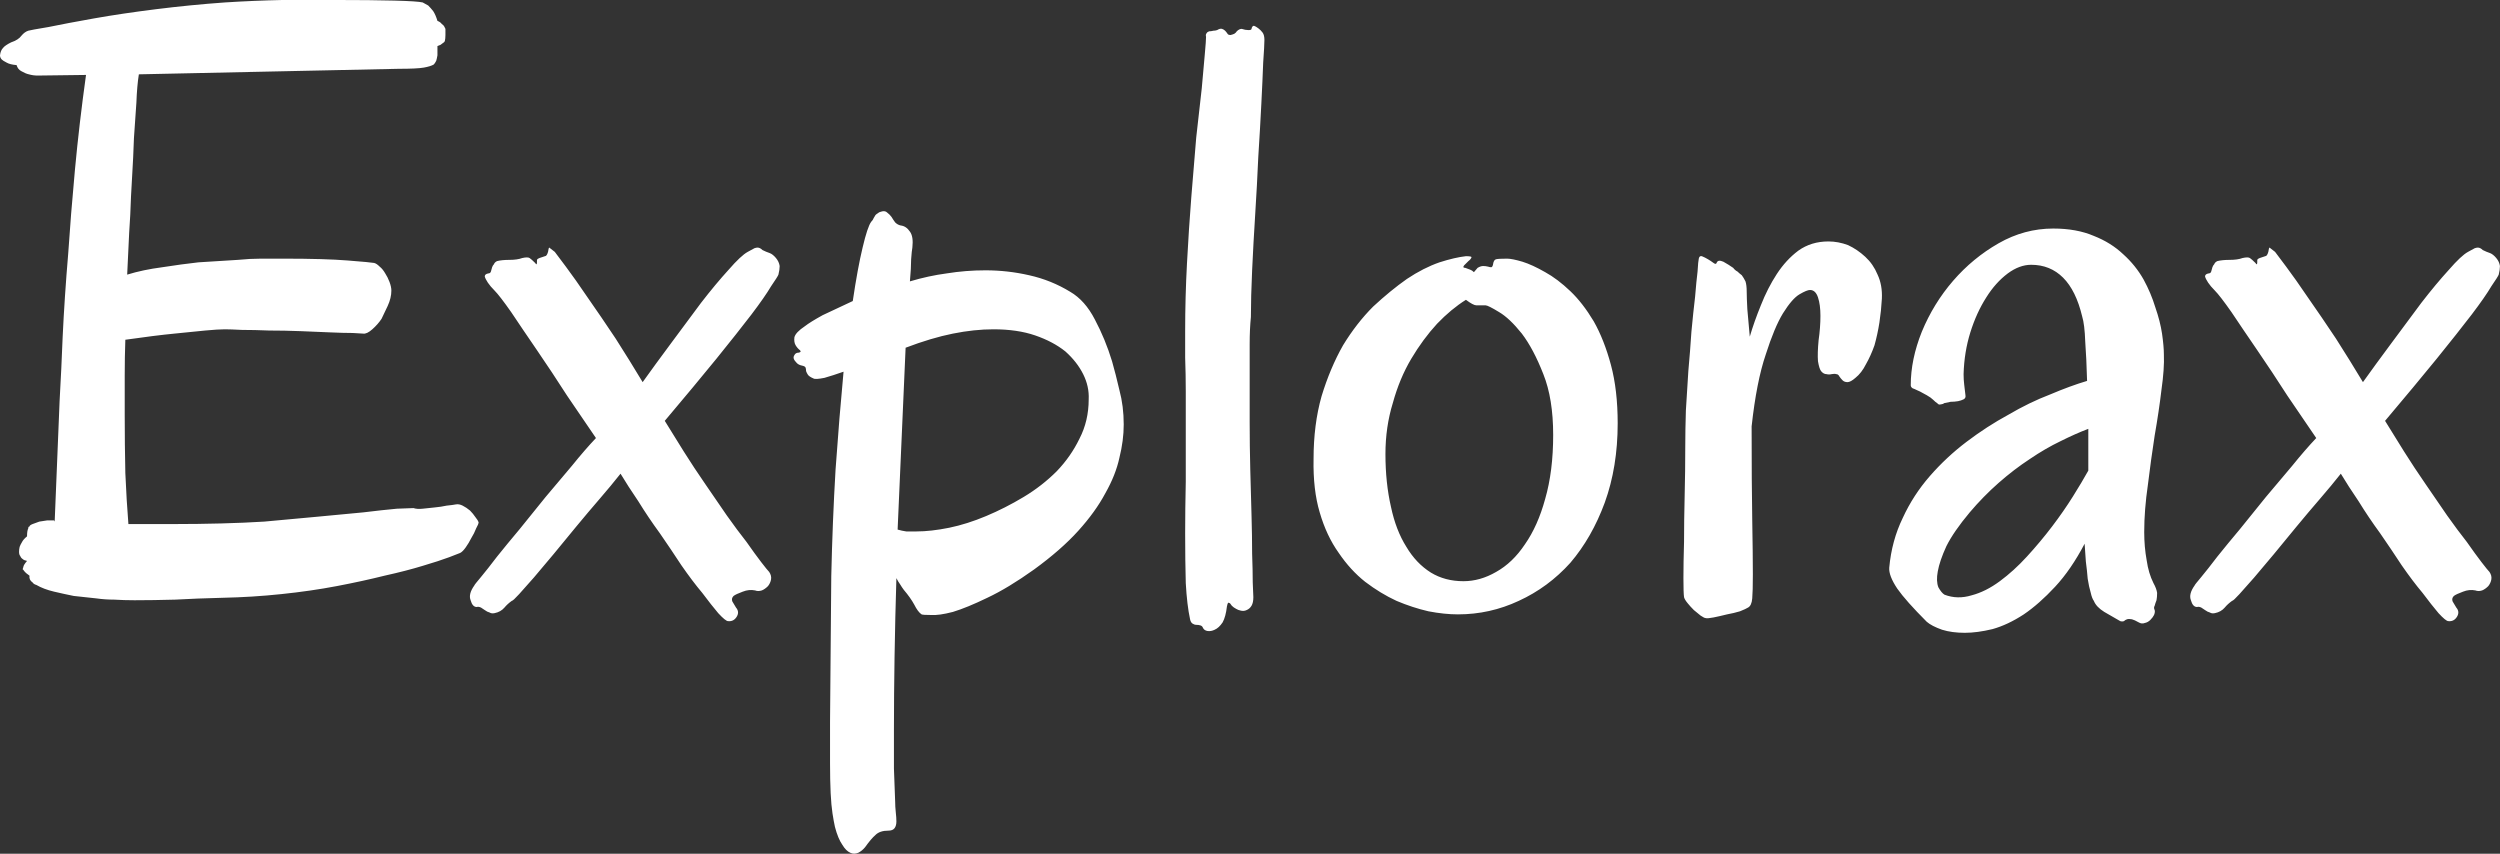 <svg data-v-423bf9ae="" xmlns="http://www.w3.org/2000/svg" viewBox="0 0 175.703 60" class="font"><rect x="0" y="0" width="175.703" height="60" fill="#333333" stroke="none"/><!----><!----><!----><g data-v-423bf9ae="" id="ec669b1e-38da-4f47-8f77-2e189dbcb688" fill="white" transform="matrix(4.318,0,0,4.318,-0.475,-16.107)"><path d="M7.90 12.23L7.90 12.23L7.90 12.23Q7.90 12.26 7.86 12.33L7.86 12.33L7.86 12.33Q7.83 12.41 7.78 12.49L7.78 12.49L7.78 12.49Q7.74 12.57 7.69 12.64L7.69 12.64L7.69 12.64Q7.64 12.71 7.60 12.73L7.60 12.73L7.60 12.73Q7.58 12.74 7.42 12.80L7.42 12.80L7.42 12.80Q7.26 12.86 6.99 12.94L6.99 12.94L6.99 12.94Q6.73 13.02 6.37 13.10L6.37 13.10L6.37 13.10Q6.01 13.19 5.59 13.27L5.59 13.27L5.59 13.27Q5.17 13.35 4.69 13.40L4.69 13.40L4.69 13.40Q4.22 13.45 3.73 13.46L3.73 13.46L3.73 13.46Q3.32 13.47 2.96 13.49L2.96 13.49L2.96 13.49Q2.60 13.50 2.30 13.50L2.30 13.50L2.30 13.50Q2.13 13.50 1.97 13.49L1.97 13.49L1.97 13.49Q1.82 13.49 1.68 13.47L1.68 13.47L1.68 13.47Q1.49 13.45 1.31 13.43L1.31 13.43L1.31 13.43Q1.16 13.40 0.99 13.36L0.99 13.36L0.99 13.36Q0.82 13.32 0.70 13.25L0.70 13.25L0.70 13.25Q0.66 13.24 0.64 13.21L0.64 13.21L0.64 13.21Q0.58 13.17 0.59 13.10L0.59 13.10L0.59 13.10Q0.53 13.06 0.50 13.02L0.50 13.02L0.50 13.02Q0.49 13.00 0.48 13.00L0.48 13.00L0.48 13.00Q0.48 12.98 0.49 12.96L0.49 12.96L0.49 12.96Q0.49 12.93 0.55 12.86L0.55 12.86L0.55 12.86Q0.50 12.85 0.48 12.83L0.48 12.83L0.48 12.83Q0.45 12.81 0.44 12.78L0.44 12.78L0.44 12.78Q0.42 12.76 0.42 12.71L0.42 12.71L0.42 12.71Q0.42 12.67 0.43 12.63L0.43 12.63L0.43 12.63Q0.44 12.60 0.47 12.55L0.47 12.55L0.47 12.55Q0.49 12.51 0.55 12.46L0.55 12.46L0.55 12.46Q0.55 12.37 0.57 12.33L0.57 12.33L0.57 12.33Q0.57 12.30 0.59 12.30L0.59 12.30L0.59 12.30Q0.59 12.28 0.64 12.26L0.64 12.26L0.64 12.26Q0.69 12.24 0.75 12.22L0.75 12.22L0.75 12.22Q0.81 12.21 0.88 12.20L0.88 12.20L0.88 12.20Q0.94 12.20 0.99 12.20L0.99 12.20L1.00 12.22L1.00 12.22Q1.02 11.76 1.04 11.24L1.04 11.24L1.04 11.24Q1.06 10.71 1.08 10.26L1.08 10.26L1.08 10.26Q1.11 9.73 1.13 9.21L1.13 9.21L1.13 9.21Q1.16 8.57 1.22 7.86L1.22 7.86L1.22 7.86Q1.26 7.25 1.33 6.49L1.33 6.49L1.33 6.49Q1.40 5.74 1.51 4.95L1.51 4.95L0.72 4.96L0.72 4.96Q0.65 4.96 0.58 4.94L0.58 4.94L0.58 4.94Q0.53 4.93 0.46 4.89L0.46 4.89L0.46 4.89Q0.40 4.86 0.38 4.79L0.38 4.79L0.38 4.79Q0.27 4.78 0.22 4.75L0.22 4.75L0.22 4.75Q0.16 4.72 0.14 4.70L0.14 4.70L0.14 4.70Q0.11 4.67 0.11 4.63L0.11 4.63L0.11 4.63Q0.12 4.55 0.16 4.51L0.16 4.51L0.16 4.51Q0.19 4.47 0.29 4.42L0.29 4.42L0.29 4.42Q0.41 4.38 0.46 4.31L0.46 4.31L0.46 4.31Q0.51 4.25 0.57 4.23L0.57 4.23L0.57 4.23Q0.60 4.22 0.90 4.17L0.90 4.17L0.90 4.17Q1.19 4.11 1.64 4.03L1.64 4.03L1.64 4.03Q2.09 3.95 2.65 3.88L2.65 3.88L2.65 3.88Q3.21 3.81 3.77 3.77L3.77 3.77L3.77 3.77Q4.24 3.74 4.71 3.73L4.71 3.73L4.71 3.73Q5.17 3.73 5.58 3.73L5.58 3.73L5.58 3.73Q6.15 3.73 6.53 3.74L6.53 3.74L6.53 3.74Q6.91 3.75 6.99 3.77L6.99 3.77L6.99 3.77Q7.03 3.79 7.08 3.82L7.08 3.82L7.08 3.82Q7.12 3.86 7.16 3.91L7.16 3.91L7.16 3.91Q7.20 3.97 7.23 4.07L7.23 4.07L7.23 4.07Q7.28 4.09 7.30 4.12L7.30 4.12L7.30 4.12Q7.33 4.14 7.34 4.16L7.34 4.16L7.36 4.20L7.36 4.20Q7.36 4.25 7.36 4.30L7.36 4.30L7.36 4.30Q7.36 4.36 7.35 4.40L7.35 4.40L7.35 4.40Q7.34 4.42 7.32 4.43L7.32 4.43L7.32 4.43Q7.31 4.44 7.28 4.46L7.28 4.46L7.28 4.46Q7.26 4.47 7.23 4.48L7.23 4.48L7.23 4.48Q7.23 4.58 7.23 4.63L7.23 4.63L7.23 4.63Q7.22 4.69 7.21 4.72L7.21 4.72L7.21 4.72Q7.19 4.76 7.17 4.78L7.17 4.78L7.17 4.78Q7.12 4.81 7.01 4.83L7.01 4.83L7.01 4.83Q6.90 4.85 6.60 4.85L6.60 4.85L2.37 4.94L2.37 4.94Q2.34 5.13 2.33 5.40L2.33 5.40L2.33 5.40Q2.31 5.67 2.29 5.98L2.29 5.98L2.29 5.98Q2.28 6.29 2.26 6.61L2.26 6.61L2.26 6.61Q2.24 6.93 2.23 7.23L2.23 7.23L2.23 7.23Q2.21 7.53 2.20 7.78L2.20 7.78L2.20 7.78Q2.19 8.03 2.18 8.20L2.18 8.20L2.18 8.20Q2.44 8.12 2.75 8.08L2.75 8.08L2.75 8.08Q3.07 8.03 3.34 8.00L3.34 8.00L3.34 8.00Q3.66 7.98 3.98 7.96L3.98 7.96L3.98 7.96Q4.18 7.94 4.36 7.94L4.36 7.94L4.36 7.94Q4.55 7.94 4.72 7.94L4.72 7.94L4.72 7.94Q5.40 7.94 5.77 7.97L5.77 7.97L5.77 7.97Q6.15 8.00 6.20 8.01L6.20 8.01L6.20 8.01Q6.24 8.02 6.29 8.07L6.29 8.07L6.29 8.07Q6.34 8.11 6.38 8.18L6.38 8.18L6.38 8.18Q6.42 8.24 6.45 8.32L6.45 8.32L6.45 8.32Q6.48 8.40 6.48 8.46L6.48 8.46L6.48 8.46Q6.48 8.58 6.42 8.71L6.42 8.71L6.42 8.71Q6.36 8.84 6.32 8.92L6.32 8.92L6.32 8.92Q6.26 9.01 6.17 9.09L6.17 9.09L6.17 9.09Q6.08 9.17 6.02 9.16L6.02 9.16L6.02 9.16Q6.00 9.16 5.85 9.15L5.85 9.15L5.85 9.15Q5.70 9.15 5.48 9.14L5.48 9.14L5.48 9.14Q5.26 9.13 5.00 9.12L5.00 9.12L5.00 9.12Q4.74 9.11 4.49 9.11L4.49 9.11L4.49 9.11Q4.25 9.10 4.05 9.10L4.05 9.10L4.05 9.10Q3.86 9.09 3.77 9.09L3.77 9.09L3.77 9.09Q3.66 9.09 3.45 9.11L3.45 9.11L3.45 9.11Q3.27 9.13 2.95 9.16L2.95 9.16L2.95 9.16Q2.64 9.19 2.15 9.26L2.15 9.26L2.15 9.26Q2.14 9.54 2.14 9.84L2.14 9.84L2.14 9.84Q2.14 10.15 2.14 10.49L2.14 10.49L2.14 10.49Q2.14 10.96 2.15 11.43L2.15 11.43L2.15 11.43Q2.17 11.89 2.20 12.26L2.20 12.26L2.94 12.26L2.94 12.26Q3.33 12.26 3.71 12.25L3.71 12.25L3.71 12.25Q4.09 12.24 4.41 12.22L4.41 12.22L4.41 12.22Q4.87 12.18 5.28 12.14L5.28 12.14L5.28 12.14Q5.69 12.10 6.02 12.07L6.02 12.07L6.02 12.07Q6.35 12.03 6.57 12.01L6.57 12.01L6.57 12.01Q6.79 12.00 6.84 12.00L6.84 12.00L6.84 12.00Q6.90 12.02 6.99 12.01L6.99 12.01L6.99 12.01Q7.08 12.00 7.18 11.99L7.18 11.99L7.18 11.99Q7.29 11.98 7.38 11.96L7.38 11.96L7.38 11.96Q7.48 11.95 7.53 11.94L7.53 11.94L7.53 11.94Q7.58 11.93 7.64 11.96L7.64 11.96L7.64 11.96Q7.70 11.99 7.76 12.04L7.76 12.04L7.76 12.04Q7.81 12.09 7.85 12.15L7.85 12.15L7.85 12.15Q7.89 12.20 7.90 12.23ZM12.63 13.04L12.63 13.04L12.63 13.04Q12.67 13.10 12.66 13.16L12.66 13.16L12.66 13.16Q12.65 13.22 12.61 13.27L12.61 13.27L12.61 13.27Q12.56 13.32 12.51 13.34L12.51 13.34L12.51 13.34Q12.45 13.36 12.40 13.34L12.40 13.34L12.40 13.34Q12.30 13.32 12.20 13.36L12.20 13.36L12.20 13.36Q12.09 13.40 12.05 13.43L12.05 13.43L12.05 13.43Q12.01 13.47 12.03 13.52L12.03 13.52L12.03 13.52Q12.06 13.57 12.09 13.62L12.09 13.62L12.09 13.62Q12.15 13.69 12.10 13.77L12.10 13.77L12.10 13.77Q12.05 13.85 11.96 13.84L11.96 13.84L11.96 13.84Q11.92 13.84 11.80 13.71L11.80 13.71L11.80 13.71Q11.69 13.58 11.54 13.38L11.54 13.38L11.54 13.38Q11.38 13.19 11.20 12.93L11.20 12.93L11.20 12.93Q11.03 12.67 10.85 12.41L10.85 12.41L10.85 12.41Q10.66 12.15 10.50 11.89L10.50 11.89L10.50 11.89Q10.33 11.64 10.21 11.44L10.21 11.44L10.21 11.44Q10.06 11.63 9.87 11.85L9.87 11.85L9.87 11.85Q9.68 12.07 9.49 12.30L9.49 12.30L9.49 12.30Q9.30 12.53 9.12 12.75L9.12 12.75L9.12 12.75Q8.94 12.96 8.80 13.13L8.80 13.13L8.80 13.13Q8.65 13.30 8.56 13.40L8.56 13.40L8.56 13.40Q8.46 13.51 8.44 13.51L8.44 13.51L8.44 13.51Q8.37 13.56 8.32 13.62L8.32 13.62L8.32 13.62Q8.26 13.69 8.16 13.71L8.16 13.71L8.16 13.71Q8.11 13.72 8.08 13.70L8.08 13.70L8.08 13.70Q8.04 13.69 8.00 13.66L8.00 13.66L8.00 13.66Q7.97 13.64 7.94 13.62L7.94 13.62L7.94 13.62Q7.90 13.60 7.87 13.61L7.87 13.61L7.87 13.61Q7.80 13.61 7.77 13.50L7.77 13.50L7.77 13.50Q7.73 13.40 7.83 13.26L7.83 13.26L7.83 13.26Q7.83 13.25 7.94 13.12L7.94 13.12L7.94 13.12Q8.04 13.00 8.20 12.79L8.20 12.79L8.20 12.79Q8.36 12.59 8.57 12.34L8.57 12.34L8.57 12.34Q8.77 12.09 8.99 11.82L8.99 11.82L8.99 11.82Q9.21 11.56 9.42 11.31L9.42 11.31L9.42 11.31Q9.63 11.05 9.81 10.86L9.81 10.86L9.81 10.86Q9.60 10.55 9.34 10.17L9.34 10.17L9.34 10.17Q9.09 9.78 8.85 9.43L8.85 9.43L8.85 9.43Q8.61 9.08 8.43 8.81L8.43 8.81L8.43 8.81Q8.24 8.54 8.16 8.46L8.16 8.46L8.16 8.46Q8.09 8.39 8.05 8.33L8.05 8.33L8.05 8.33Q8.01 8.27 8.00 8.23L8.00 8.23L8.00 8.23Q8.00 8.19 8.06 8.18L8.06 8.18L8.06 8.18Q8.09 8.18 8.10 8.15L8.10 8.15L8.10 8.15Q8.11 8.11 8.12 8.08L8.12 8.08L8.12 8.08Q8.13 8.05 8.15 8.03L8.15 8.03L8.15 8.03Q8.16 8.00 8.20 7.98L8.20 7.98L8.20 7.98Q8.28 7.96 8.40 7.96L8.40 7.96L8.40 7.96Q8.53 7.96 8.61 7.93L8.61 7.93L8.61 7.93Q8.70 7.91 8.73 7.93L8.73 7.93L8.73 7.93Q8.76 7.95 8.82 8.01L8.82 8.01L8.82 8.01Q8.84 8.04 8.84 8.03L8.84 8.03L8.84 8.03Q8.85 8.03 8.85 8.00L8.85 8.00L8.85 8.00Q8.85 7.98 8.85 7.96L8.85 7.96L8.85 7.96Q8.86 7.94 8.89 7.93L8.89 7.93L8.89 7.93Q8.95 7.91 8.98 7.90L8.98 7.90L8.98 7.90Q9.01 7.90 9.03 7.83L9.03 7.83L9.03 7.83Q9.04 7.76 9.05 7.76L9.05 7.76L9.05 7.76Q9.06 7.77 9.14 7.83L9.14 7.83L9.14 7.83Q9.17 7.87 9.32 8.07L9.32 8.07L9.32 8.07Q9.47 8.27 9.68 8.58L9.68 8.58L9.68 8.58Q9.89 8.88 10.13 9.24L10.13 9.24L10.13 9.24Q10.36 9.60 10.57 9.95L10.57 9.95L10.57 9.95Q10.77 9.67 11.03 9.32L11.03 9.32L11.03 9.32Q11.28 8.98 11.52 8.66L11.52 8.66L11.52 8.66Q11.76 8.35 11.97 8.12L11.97 8.12L11.97 8.12Q12.17 7.89 12.28 7.83L12.28 7.83L12.28 7.83Q12.35 7.79 12.39 7.77L12.39 7.77L12.39 7.77Q12.42 7.76 12.44 7.76L12.44 7.76L12.44 7.76Q12.48 7.76 12.52 7.80L12.52 7.80L12.52 7.80Q12.58 7.83 12.64 7.85L12.64 7.85L12.64 7.85Q12.69 7.87 12.74 7.93L12.74 7.93L12.74 7.93Q12.79 7.99 12.80 8.06L12.80 8.06L12.80 8.06Q12.80 8.12 12.78 8.20L12.78 8.20L12.78 8.20Q12.77 8.23 12.66 8.39L12.66 8.39L12.66 8.39Q12.56 8.56 12.34 8.85L12.34 8.85L12.34 8.85Q12.11 9.15 11.77 9.57L11.77 9.57L11.77 9.57Q11.42 10.00 10.93 10.58L10.93 10.58L10.93 10.58Q11.07 10.81 11.24 11.08L11.24 11.08L11.24 11.08Q11.41 11.35 11.59 11.61L11.59 11.61L11.59 11.61Q11.77 11.87 11.94 12.12L11.94 12.12L11.94 12.12Q12.11 12.36 12.26 12.55L12.26 12.55L12.26 12.55Q12.40 12.75 12.50 12.88L12.50 12.88L12.50 12.88Q12.60 13.01 12.63 13.04ZM14.96 7.76L14.96 7.76L14.96 7.76Q14.95 7.81 14.94 7.95L14.94 7.95L14.94 7.95Q14.94 8.09 14.92 8.31L14.92 8.31L14.92 8.31Q15.22 8.22 15.52 8.18L15.52 8.18L15.52 8.18Q15.83 8.13 16.15 8.13L16.15 8.13L16.15 8.13Q16.51 8.13 16.86 8.21L16.86 8.21L16.86 8.21Q17.22 8.29 17.53 8.48L17.53 8.48L17.53 8.48Q17.77 8.62 17.93 8.93L17.93 8.93L17.93 8.93Q18.10 9.25 18.21 9.61L18.21 9.61L18.21 9.61Q18.27 9.82 18.33 10.08L18.33 10.08L18.33 10.08Q18.40 10.34 18.40 10.64L18.40 10.64L18.40 10.64Q18.40 10.90 18.33 11.18L18.33 11.18L18.33 11.18Q18.27 11.46 18.10 11.76L18.10 11.76L18.10 11.76Q17.94 12.06 17.66 12.37L17.66 12.37L17.66 12.37Q17.38 12.68 16.94 13.00L16.94 13.00L16.94 13.00Q16.52 13.30 16.18 13.46L16.18 13.46L16.18 13.46Q15.85 13.62 15.62 13.69L15.62 13.69L15.62 13.69Q15.39 13.75 15.26 13.74L15.26 13.74L15.26 13.74Q15.13 13.74 15.11 13.73L15.11 13.73L15.11 13.73Q15.05 13.69 14.99 13.57L14.99 13.57L14.99 13.57Q14.93 13.46 14.82 13.33L14.82 13.33L14.82 13.33Q14.79 13.29 14.76 13.24L14.76 13.24L14.76 13.24Q14.73 13.20 14.70 13.14L14.70 13.14L14.70 13.14Q14.68 13.79 14.67 14.42L14.67 14.42L14.67 14.42Q14.66 15.05 14.66 15.60L14.66 15.60L14.66 15.60Q14.66 15.94 14.66 16.24L14.66 16.24L14.66 16.24Q14.67 16.54 14.68 16.78L14.68 16.78L14.68 16.78Q14.68 16.86 14.69 16.95L14.69 16.95L14.69 16.95Q14.70 17.04 14.70 17.10L14.70 17.10L14.70 17.10Q14.70 17.17 14.67 17.21L14.67 17.21L14.67 17.21Q14.64 17.25 14.57 17.25L14.57 17.25L14.57 17.25Q14.43 17.25 14.36 17.32L14.36 17.32L14.36 17.32Q14.29 17.38 14.19 17.52L14.19 17.52L14.19 17.52Q14.14 17.58 14.08 17.61L14.08 17.61L14.08 17.61Q14.01 17.64 13.95 17.61L13.95 17.61L13.95 17.61Q13.88 17.58 13.82 17.48L13.82 17.48L13.82 17.48Q13.75 17.38 13.70 17.19L13.70 17.19L13.70 17.19Q13.68 17.10 13.66 16.97L13.66 16.97L13.66 16.97Q13.64 16.84 13.63 16.64L13.63 16.64L13.63 16.64Q13.62 16.43 13.62 16.15L13.62 16.15L13.62 16.15Q13.62 15.87 13.62 15.48L13.62 15.48L13.64 13.11L13.64 13.11Q13.66 12.22 13.71 11.37L13.71 11.37L13.71 11.37Q13.77 10.52 13.84 9.78L13.84 9.78L13.84 9.78Q13.67 9.84 13.53 9.88L13.53 9.88L13.53 9.88Q13.38 9.91 13.35 9.89L13.35 9.89L13.35 9.89Q13.28 9.86 13.26 9.83L13.26 9.83L13.26 9.83Q13.24 9.80 13.23 9.77L13.23 9.77L13.23 9.77Q13.23 9.73 13.22 9.71L13.22 9.71L13.22 9.71Q13.21 9.69 13.16 9.68L13.16 9.68L13.16 9.68Q13.11 9.67 13.08 9.64L13.08 9.64L13.08 9.64Q13.04 9.60 13.03 9.57L13.03 9.57L13.03 9.57Q13.02 9.54 13.04 9.51L13.04 9.51L13.04 9.51Q13.06 9.47 13.11 9.47L13.11 9.47L13.11 9.47Q13.16 9.46 13.13 9.43L13.13 9.43L13.13 9.43Q13.09 9.40 13.06 9.35L13.06 9.35L13.06 9.35Q13.03 9.30 13.04 9.22L13.04 9.22L13.04 9.22Q13.06 9.14 13.21 9.04L13.21 9.04L13.21 9.04Q13.30 8.97 13.50 8.86L13.50 8.86L13.50 8.86Q13.71 8.76 13.99 8.63L13.99 8.63L13.99 8.63Q14.07 8.09 14.15 7.76L14.15 7.76L14.15 7.76Q14.23 7.42 14.29 7.34L14.29 7.34L14.29 7.34Q14.32 7.31 14.33 7.28L14.33 7.28L14.33 7.28Q14.35 7.25 14.36 7.23L14.36 7.23L14.36 7.23Q14.38 7.21 14.40 7.20L14.40 7.20L14.40 7.20Q14.42 7.18 14.47 7.17L14.47 7.17L14.47 7.17Q14.52 7.16 14.55 7.19L14.55 7.19L14.55 7.19Q14.59 7.22 14.62 7.26L14.62 7.26L14.62 7.26Q14.65 7.31 14.68 7.35L14.68 7.35L14.68 7.35Q14.72 7.39 14.77 7.40L14.77 7.40L14.77 7.40Q14.86 7.41 14.92 7.50L14.92 7.50L14.92 7.50Q14.98 7.58 14.96 7.76ZM16.28 9.09L16.28 9.09L16.28 9.09Q15.97 9.09 15.62 9.16L15.62 9.16L15.62 9.16Q15.27 9.23 14.85 9.39L14.85 9.39L14.72 12.35L14.72 12.35Q14.79 12.37 14.86 12.38L14.86 12.38L14.86 12.38Q14.94 12.38 15.03 12.38L15.03 12.38L15.03 12.38Q15.26 12.38 15.56 12.32L15.56 12.32L15.56 12.32Q15.85 12.26 16.16 12.13L16.16 12.13L16.16 12.13Q16.47 12.00 16.77 11.82L16.77 11.82L16.77 11.82Q17.07 11.64 17.31 11.40L17.31 11.40L17.31 11.40Q17.54 11.16 17.68 10.87L17.68 10.87L17.68 10.87Q17.83 10.58 17.83 10.23L17.83 10.23L17.83 10.23Q17.84 10.02 17.74 9.82L17.74 9.82L17.74 9.82Q17.64 9.62 17.45 9.45L17.45 9.45L17.45 9.45Q17.25 9.29 16.96 9.19L16.96 9.19L16.96 9.19Q16.67 9.09 16.28 9.09ZM20.69 4.38L20.69 4.38L20.69 4.38Q20.69 4.47 20.67 4.75L20.67 4.75L20.67 4.75Q20.66 5.03 20.64 5.42L20.64 5.42L20.64 5.42Q20.62 5.82 20.59 6.29L20.59 6.29L20.59 6.29Q20.57 6.75 20.54 7.22L20.54 7.22L20.54 7.22Q20.51 7.69 20.49 8.13L20.49 8.13L20.49 8.13Q20.47 8.57 20.47 8.89L20.47 8.89L20.47 8.89Q20.45 9.09 20.45 9.33L20.45 9.33L20.45 9.33Q20.45 9.57 20.45 9.84L20.45 9.84L20.45 9.84Q20.45 10.21 20.45 10.60L20.45 10.60L20.45 10.60Q20.45 10.99 20.46 11.38L20.46 11.38L20.46 11.38Q20.47 11.76 20.48 12.11L20.48 12.11L20.48 12.11Q20.49 12.46 20.49 12.74L20.49 12.74L20.49 12.74Q20.50 13.02 20.50 13.21L20.50 13.21L20.50 13.21Q20.51 13.40 20.51 13.45L20.51 13.45L20.51 13.45Q20.51 13.54 20.48 13.59L20.48 13.59L20.48 13.59Q20.45 13.64 20.40 13.66L20.40 13.66L20.40 13.66Q20.36 13.68 20.31 13.67L20.31 13.67L20.31 13.67Q20.26 13.66 20.23 13.64L20.23 13.64L20.23 13.64Q20.19 13.62 20.16 13.59L20.16 13.59L20.16 13.59Q20.14 13.56 20.13 13.55L20.13 13.55L20.13 13.55Q20.11 13.54 20.10 13.54L20.10 13.54L20.10 13.54Q20.09 13.55 20.08 13.60L20.08 13.60L20.08 13.60Q20.06 13.77 20.01 13.86L20.01 13.86L20.01 13.86Q19.95 13.95 19.88 13.98L19.88 13.98L19.88 13.98Q19.82 14.01 19.76 14L19.76 14L19.76 14Q19.71 13.99 19.69 13.95L19.69 13.95L19.69 13.95Q19.68 13.92 19.65 13.91L19.65 13.91L19.65 13.91Q19.62 13.90 19.58 13.90L19.58 13.90L19.58 13.90Q19.55 13.90 19.52 13.88L19.52 13.88L19.52 13.88Q19.49 13.86 19.48 13.81L19.48 13.81L19.48 13.81Q19.43 13.58 19.41 13.22L19.41 13.22L19.41 13.22Q19.40 12.86 19.40 12.41L19.40 12.41L19.40 12.41Q19.40 12.02 19.41 11.57L19.41 11.57L19.41 11.57Q19.41 11.12 19.41 10.64L19.41 10.64L19.41 10.64Q19.41 10.37 19.41 10.10L19.41 10.10L19.41 10.10Q19.41 9.83 19.40 9.55L19.40 9.55L19.40 9.12L19.40 9.12Q19.40 8.57 19.43 8.01L19.43 8.01L19.43 8.01Q19.46 7.45 19.50 6.94L19.50 6.94L19.50 6.94Q19.54 6.43 19.58 5.97L19.58 5.97L19.58 5.97Q19.63 5.52 19.67 5.17L19.67 5.17L19.67 5.17Q19.70 4.83 19.72 4.61L19.72 4.61L19.72 4.61Q19.74 4.39 19.74 4.33L19.74 4.33L19.74 4.33Q19.73 4.29 19.75 4.27L19.75 4.27L19.75 4.27Q19.76 4.25 19.79 4.24L19.79 4.24L19.79 4.24Q19.82 4.24 19.86 4.23L19.86 4.23L19.86 4.23Q19.89 4.23 19.92 4.22L19.92 4.22L19.92 4.22Q19.97 4.19 20.00 4.20L20.00 4.20L20.00 4.20Q20.03 4.21 20.05 4.23L20.05 4.23L20.05 4.23Q20.07 4.25 20.09 4.28L20.09 4.28L20.09 4.28Q20.10 4.30 20.14 4.30L20.14 4.30L20.14 4.30Q20.18 4.29 20.20 4.28L20.20 4.28L20.20 4.28Q20.23 4.26 20.24 4.24L20.24 4.24L20.24 4.24Q20.26 4.22 20.28 4.21L20.28 4.21L20.28 4.21Q20.30 4.20 20.32 4.20L20.32 4.20L20.32 4.20Q20.38 4.22 20.43 4.22L20.43 4.22L20.43 4.22Q20.48 4.22 20.48 4.20L20.48 4.20L20.48 4.20Q20.49 4.15 20.52 4.15L20.52 4.15L20.52 4.15Q20.55 4.16 20.59 4.19L20.59 4.19L20.59 4.19Q20.63 4.22 20.66 4.26L20.66 4.26L20.66 4.26Q20.69 4.30 20.69 4.38ZM26.44 10.62L26.44 10.62L26.44 10.62Q26.44 11.33 26.23 11.91L26.23 11.91L26.23 11.91Q26.02 12.48 25.67 12.89L25.67 12.89L25.67 12.89Q25.31 13.29 24.83 13.51L24.83 13.51L24.83 13.51Q24.36 13.73 23.84 13.73L23.84 13.73L23.84 13.73Q23.62 13.73 23.36 13.68L23.36 13.68L23.36 13.68Q23.10 13.62 22.84 13.51L22.84 13.51L22.84 13.51Q22.58 13.39 22.33 13.20L22.33 13.20L22.33 13.20Q22.09 13.01 21.90 12.73L21.90 12.73L21.90 12.73Q21.70 12.45 21.59 12.07L21.59 12.07L21.59 12.07Q21.48 11.70 21.49 11.20L21.49 11.20L21.49 11.20Q21.49 10.64 21.62 10.18L21.62 10.18L21.62 10.18Q21.76 9.72 21.97 9.35L21.97 9.35L21.97 9.35Q22.19 8.99 22.46 8.72L22.46 8.72L22.46 8.72Q22.74 8.46 23.01 8.27L23.01 8.27L23.01 8.27Q23.28 8.09 23.54 8.00L23.54 8.00L23.54 8.00Q23.79 7.92 23.97 7.90L23.97 7.90L23.97 7.90Q24.07 7.90 24.06 7.92L24.06 7.92L24.06 7.92Q24.05 7.95 24.01 7.98L24.01 7.98L24.01 7.98Q23.97 8.02 23.94 8.05L23.94 8.05L23.94 8.05Q23.91 8.09 23.96 8.09L23.96 8.09L23.96 8.09Q24.01 8.11 24.04 8.12L24.04 8.12L24.04 8.12Q24.07 8.13 24.10 8.16L24.10 8.16L24.16 8.09L24.16 8.09Q24.21 8.06 24.25 8.06L24.25 8.06L24.25 8.06Q24.29 8.06 24.33 8.07L24.33 8.07L24.33 8.07Q24.36 8.08 24.38 8.08L24.38 8.08L24.38 8.08Q24.40 8.08 24.41 8.04L24.41 8.04L24.41 8.04Q24.42 7.96 24.46 7.95L24.46 7.95L24.46 7.95Q24.50 7.94 24.64 7.94L24.64 7.94L24.64 7.94Q24.72 7.94 24.89 7.99L24.89 7.99L24.89 7.99Q25.05 8.04 25.26 8.16L25.26 8.16L25.26 8.16Q25.46 8.27 25.67 8.47L25.67 8.47L25.67 8.47Q25.87 8.66 26.05 8.96L26.05 8.96L26.05 8.96Q26.22 9.26 26.33 9.67L26.33 9.67L26.33 9.67Q26.44 10.08 26.44 10.62ZM23.97 8.61L23.97 8.61L23.97 8.61Q23.73 8.76 23.50 9.00L23.50 9.00L23.50 9.00Q23.27 9.25 23.08 9.57L23.08 9.57L23.08 9.57Q22.89 9.89 22.78 10.29L22.78 10.29L22.78 10.29Q22.66 10.68 22.66 11.12L22.66 11.12L22.66 11.12Q22.66 11.59 22.75 11.98L22.75 11.98L22.75 11.98Q22.83 12.36 23.00 12.63L23.00 12.63L23.00 12.63Q23.16 12.90 23.40 13.05L23.40 13.05L23.40 13.05Q23.63 13.19 23.93 13.19L23.93 13.19L23.93 13.19Q24.20 13.19 24.46 13.04L24.46 13.04L24.46 13.04Q24.73 12.89 24.93 12.59L24.93 12.59L24.93 12.59Q25.14 12.29 25.26 11.85L25.26 11.85L25.26 11.85Q25.39 11.40 25.39 10.81L25.39 10.81L25.39 10.81Q25.39 10.22 25.23 9.82L25.23 9.82L25.23 9.82Q25.07 9.41 24.88 9.16L24.88 9.16L24.88 9.16Q24.68 8.91 24.51 8.81L24.51 8.81L24.51 8.81Q24.33 8.70 24.29 8.70L24.29 8.70L24.29 8.70Q24.19 8.70 24.14 8.70L24.14 8.70L24.14 8.70Q24.09 8.70 23.97 8.61ZM30.74 8.59L30.74 8.59L30.74 8.59Q30.73 8.78 30.70 8.98L30.70 8.98L30.70 8.98Q30.67 9.17 30.62 9.35L30.62 9.35L30.62 9.35Q30.56 9.52 30.48 9.66L30.48 9.66L30.48 9.66Q30.41 9.80 30.31 9.88L30.31 9.88L30.31 9.88Q30.23 9.95 30.18 9.95L30.18 9.95L30.18 9.95Q30.13 9.95 30.10 9.92L30.10 9.92L30.10 9.92Q30.07 9.89 30.05 9.86L30.05 9.86L30.05 9.86Q30.03 9.82 30.00 9.82L30.00 9.82L30.00 9.82Q29.97 9.81 29.92 9.82L29.92 9.82L29.92 9.82Q29.88 9.83 29.84 9.82L29.84 9.82L29.84 9.82Q29.79 9.82 29.75 9.77L29.75 9.77L29.75 9.77Q29.72 9.73 29.70 9.61L29.70 9.61L29.70 9.61Q29.69 9.48 29.71 9.27L29.71 9.27L29.71 9.27Q29.74 9.06 29.74 8.87L29.74 8.87L29.74 8.87Q29.74 8.69 29.70 8.57L29.70 8.57L29.70 8.57Q29.66 8.45 29.57 8.45L29.57 8.45L29.57 8.45Q29.52 8.45 29.40 8.52L29.40 8.52L29.40 8.52Q29.28 8.59 29.13 8.83L29.13 8.83L29.13 8.83Q28.99 9.06 28.85 9.50L28.85 9.50L28.85 9.50Q28.70 9.94 28.62 10.67L28.62 10.67L28.62 10.67Q28.62 11.61 28.63 12.19L28.63 12.19L28.63 12.19Q28.64 12.76 28.64 13.08L28.64 13.08L28.64 13.08Q28.64 13.36 28.63 13.47L28.63 13.47L28.63 13.47Q28.62 13.59 28.56 13.62L28.56 13.62L28.56 13.62Q28.53 13.64 28.43 13.68L28.43 13.68L28.43 13.68Q28.33 13.71 28.22 13.73L28.22 13.73L28.22 13.73Q28.10 13.76 28 13.78L28 13.78L28 13.78Q27.90 13.80 27.87 13.79L27.87 13.79L27.87 13.79Q27.85 13.79 27.79 13.75L27.79 13.75L27.79 13.75Q27.74 13.71 27.68 13.66L27.68 13.66L27.68 13.66Q27.62 13.60 27.58 13.55L27.58 13.55L27.58 13.55Q27.53 13.49 27.52 13.45L27.52 13.45L27.52 13.45Q27.51 13.38 27.51 13.14L27.51 13.14L27.51 13.14Q27.51 12.89 27.52 12.55L27.52 12.55L27.52 12.55Q27.52 12.21 27.53 11.80L27.53 11.80L27.53 11.80Q27.54 11.40 27.54 10.99L27.54 10.99L27.54 10.99Q27.54 10.73 27.55 10.41L27.55 10.41L27.55 10.41Q27.57 10.10 27.59 9.77L27.59 9.77L27.59 9.77Q27.62 9.44 27.64 9.13L27.64 9.13L27.64 9.13Q27.67 8.81 27.70 8.56L27.70 8.56L27.70 8.56Q27.72 8.31 27.74 8.15L27.74 8.15L27.74 8.15Q27.75 7.98 27.76 7.94L27.76 7.94L27.76 7.94Q27.77 7.89 27.81 7.90L27.81 7.90L27.81 7.90Q27.86 7.92 27.91 7.95L27.91 7.95L27.91 7.95Q27.96 7.98 28 8.01L28 8.01L28 8.01Q28.04 8.04 28.05 8.01L28.05 8.01L28.05 8.01Q28.07 7.95 28.16 7.99L28.16 7.99L28.16 7.99Q28.25 8.04 28.32 8.09L28.32 8.09L28.32 8.09Q28.35 8.13 28.39 8.15L28.39 8.15L28.39 8.15Q28.42 8.18 28.46 8.21L28.46 8.21L28.46 8.21Q28.49 8.25 28.52 8.31L28.52 8.31L28.52 8.31Q28.54 8.37 28.54 8.48L28.54 8.48L28.54 8.48Q28.54 8.57 28.55 8.76L28.55 8.76L28.55 8.76Q28.57 8.96 28.59 9.21L28.59 9.21L28.59 9.21Q28.66 8.97 28.77 8.70L28.77 8.70L28.77 8.70Q28.88 8.42 29.03 8.19L29.03 8.19L29.03 8.19Q29.18 7.96 29.38 7.81L29.38 7.81L29.38 7.81Q29.59 7.66 29.87 7.66L29.87 7.66L29.87 7.66Q30.03 7.66 30.19 7.72L30.19 7.72L30.19 7.72Q30.34 7.79 30.47 7.91L30.47 7.91L30.47 7.91Q30.60 8.03 30.67 8.20L30.67 8.20L30.67 8.20Q30.75 8.37 30.74 8.59ZM35.33 9.50L35.33 9.50L35.33 9.50Q35.34 9.73 35.29 10.08L35.29 10.08L35.29 10.08Q35.25 10.42 35.18 10.82L35.18 10.82L35.18 10.82Q35.12 11.21 35.07 11.62L35.07 11.62L35.07 11.62Q35.01 12.03 35.01 12.39L35.01 12.39L35.01 12.39Q35.01 12.63 35.05 12.85L35.05 12.85L35.05 12.85Q35.08 13.06 35.16 13.22L35.16 13.22L35.16 13.22Q35.21 13.31 35.22 13.38L35.22 13.38L35.22 13.38Q35.22 13.45 35.21 13.50L35.21 13.50L35.21 13.50Q35.19 13.55 35.18 13.59L35.18 13.59L35.18 13.59Q35.16 13.62 35.18 13.66L35.18 13.66L35.18 13.66Q35.19 13.69 35.17 13.74L35.17 13.74L35.17 13.74Q35.15 13.78 35.11 13.82L35.11 13.82L35.11 13.82Q35.07 13.86 35.02 13.87L35.02 13.87L35.02 13.87Q34.97 13.89 34.92 13.86L34.92 13.86L34.92 13.86Q34.85 13.82 34.81 13.81L34.81 13.81L34.81 13.81Q34.76 13.80 34.73 13.81L34.73 13.81L34.73 13.81Q34.70 13.82 34.68 13.84L34.68 13.84L34.68 13.84Q34.65 13.85 34.62 13.84L34.62 13.84L34.62 13.84Q34.50 13.77 34.36 13.69L34.36 13.69L34.36 13.69Q34.23 13.61 34.19 13.51L34.19 13.51L34.19 13.51Q34.16 13.47 34.14 13.38L34.14 13.38L34.14 13.38Q34.11 13.28 34.09 13.15L34.09 13.15L34.09 13.15Q34.08 13.02 34.06 12.87L34.06 12.87L34.06 12.87Q34.05 12.72 34.04 12.58L34.04 12.58L34.04 12.58Q33.82 13.00 33.56 13.28L33.56 13.28L33.56 13.28Q33.30 13.56 33.05 13.73L33.05 13.73L33.05 13.73Q32.79 13.90 32.54 13.97L32.54 13.97L32.54 13.97Q32.29 14.03 32.09 14.03L32.09 14.03L32.09 14.03Q31.88 14.03 31.72 13.98L31.72 13.98L31.72 13.98Q31.55 13.92 31.47 13.85L31.47 13.85L31.47 13.85Q31.13 13.51 30.99 13.31L30.99 13.31L30.99 13.31Q30.85 13.10 30.86 12.97L30.86 12.97L30.86 12.97Q30.90 12.53 31.08 12.16L31.08 12.16L31.08 12.16Q31.25 11.79 31.52 11.48L31.52 11.48L31.52 11.48Q31.79 11.17 32.12 10.92L32.12 10.92L32.12 10.92Q32.45 10.67 32.80 10.48L32.80 10.48L32.80 10.48Q33.14 10.28 33.48 10.15L33.48 10.15L33.48 10.15Q33.81 10.01 34.08 9.93L34.08 9.93L34.08 9.93Q34.07 9.56 34.05 9.29L34.05 9.29L34.05 9.29Q34.04 9.01 34.00 8.88L34.00 8.88L34.00 8.88Q33.90 8.46 33.69 8.25L33.69 8.25L33.69 8.25Q33.48 8.04 33.17 8.04L33.17 8.04L33.17 8.04Q32.98 8.04 32.79 8.18L32.79 8.18L32.79 8.18Q32.59 8.33 32.44 8.57L32.44 8.57L32.44 8.57Q32.28 8.82 32.18 9.14L32.18 9.14L32.18 9.14Q32.08 9.46 32.07 9.82L32.07 9.82L32.07 9.82Q32.07 9.91 32.08 9.99L32.08 9.99L32.08 9.99Q32.09 10.07 32.10 10.16L32.10 10.16L32.10 10.16Q32.11 10.21 32.07 10.23L32.07 10.23L32.07 10.23Q32.03 10.25 31.98 10.26L31.98 10.26L31.98 10.26Q31.92 10.27 31.86 10.27L31.86 10.27L31.86 10.27Q31.80 10.28 31.76 10.29L31.76 10.29L31.76 10.29Q31.73 10.31 31.71 10.31L31.71 10.31L31.71 10.31Q31.68 10.32 31.66 10.31L31.66 10.31L31.66 10.31Q31.64 10.29 31.61 10.27L31.61 10.27L31.61 10.27Q31.58 10.24 31.53 10.20L31.53 10.20L31.53 10.20Q31.47 10.16 31.41 10.13L31.41 10.13L31.41 10.13Q31.36 10.10 31.31 10.08L31.31 10.08L31.31 10.08Q31.27 10.06 31.24 10.05L31.24 10.05L31.24 10.05Q31.21 10.03 31.21 10.00L31.21 10.00L31.21 10.00Q31.21 9.58 31.39 9.13L31.39 9.13L31.39 9.13Q31.58 8.67 31.90 8.30L31.90 8.30L31.90 8.30Q32.22 7.93 32.64 7.69L32.64 7.69L32.64 7.69Q33.06 7.45 33.53 7.45L33.53 7.45L33.53 7.45Q33.91 7.45 34.19 7.57L34.19 7.57L34.19 7.57Q34.47 7.68 34.67 7.87L34.67 7.87L34.67 7.87Q34.87 8.05 35.00 8.28L35.00 8.28L35.00 8.28Q35.12 8.50 35.19 8.73L35.19 8.73L35.19 8.73Q35.27 8.96 35.30 9.16L35.30 9.16L35.30 9.16Q35.33 9.37 35.33 9.50ZM34.10 11.39L34.10 10.71L34.10 10.71Q33.89 10.79 33.65 10.91L33.65 10.91L33.65 10.91Q33.40 11.03 33.15 11.20L33.15 11.20L33.15 11.20Q32.89 11.37 32.64 11.59L32.64 11.59L32.64 11.59Q32.39 11.81 32.17 12.07L32.17 12.07L32.17 12.07Q31.91 12.38 31.79 12.62L31.79 12.62L31.79 12.62Q31.68 12.86 31.65 13.03L31.65 13.03L31.65 13.03Q31.62 13.19 31.66 13.29L31.66 13.29L31.66 13.29Q31.71 13.38 31.76 13.41L31.76 13.41L31.76 13.41Q31.97 13.49 32.20 13.42L32.20 13.42L32.20 13.42Q32.43 13.36 32.66 13.19L32.66 13.19L32.66 13.19Q32.89 13.02 33.10 12.79L33.10 12.79L33.10 12.79Q33.32 12.55 33.51 12.30L33.51 12.30L33.51 12.30Q33.70 12.05 33.85 11.81L33.85 11.81L33.85 11.81Q34.00 11.57 34.10 11.39L34.10 11.39ZM40.63 13.04L40.63 13.04L40.63 13.04Q40.67 13.10 40.66 13.16L40.66 13.16L40.66 13.16Q40.65 13.22 40.61 13.27L40.61 13.27L40.61 13.27Q40.56 13.32 40.51 13.34L40.51 13.34L40.51 13.34Q40.45 13.36 40.40 13.34L40.40 13.34L40.40 13.34Q40.30 13.32 40.20 13.36L40.20 13.36L40.20 13.36Q40.09 13.40 40.05 13.43L40.05 13.43L40.05 13.43Q40.01 13.47 40.03 13.52L40.03 13.52L40.03 13.52Q40.06 13.57 40.09 13.62L40.09 13.62L40.09 13.62Q40.15 13.69 40.10 13.77L40.10 13.77L40.10 13.77Q40.05 13.85 39.96 13.84L39.96 13.84L39.96 13.84Q39.92 13.84 39.80 13.71L39.80 13.71L39.80 13.71Q39.69 13.58 39.54 13.38L39.54 13.38L39.54 13.38Q39.38 13.19 39.20 12.93L39.20 12.93L39.20 12.93Q39.03 12.67 38.85 12.41L38.85 12.41L38.85 12.41Q38.66 12.15 38.50 11.89L38.50 11.89L38.50 11.89Q38.33 11.64 38.21 11.44L38.21 11.44L38.21 11.44Q38.06 11.63 37.87 11.85L37.87 11.85L37.87 11.85Q37.68 12.07 37.49 12.30L37.49 12.30L37.49 12.30Q37.30 12.53 37.12 12.75L37.12 12.75L37.12 12.75Q36.94 12.96 36.80 13.13L36.80 13.13L36.80 13.13Q36.65 13.30 36.56 13.40L36.56 13.40L36.56 13.40Q36.46 13.51 36.44 13.51L36.44 13.51L36.44 13.51Q36.37 13.56 36.32 13.62L36.32 13.62L36.32 13.62Q36.26 13.69 36.16 13.71L36.16 13.71L36.16 13.71Q36.11 13.72 36.08 13.70L36.08 13.70L36.08 13.70Q36.04 13.69 36.00 13.66L36.00 13.66L36.00 13.66Q35.97 13.64 35.94 13.62L35.94 13.62L35.94 13.62Q35.90 13.60 35.87 13.61L35.87 13.61L35.87 13.61Q35.80 13.61 35.77 13.50L35.77 13.50L35.77 13.50Q35.73 13.40 35.83 13.26L35.83 13.26L35.83 13.26Q35.83 13.25 35.94 13.12L35.94 13.12L35.94 13.12Q36.04 13.00 36.20 12.79L36.20 12.79L36.20 12.79Q36.36 12.59 36.57 12.34L36.57 12.34L36.57 12.34Q36.77 12.09 36.99 11.82L36.99 11.82L36.99 11.82Q37.21 11.56 37.42 11.31L37.42 11.31L37.42 11.31Q37.63 11.05 37.81 10.86L37.81 10.86L37.81 10.86Q37.60 10.55 37.34 10.17L37.34 10.17L37.34 10.17Q37.09 9.78 36.85 9.43L36.85 9.43L36.85 9.43Q36.61 9.08 36.43 8.81L36.43 8.81L36.43 8.81Q36.24 8.54 36.16 8.46L36.16 8.46L36.16 8.46Q36.09 8.39 36.05 8.33L36.05 8.33L36.05 8.33Q36.01 8.27 36.00 8.23L36.00 8.23L36.00 8.23Q36.00 8.19 36.06 8.18L36.06 8.18L36.06 8.18Q36.09 8.18 36.10 8.15L36.10 8.15L36.10 8.15Q36.11 8.11 36.12 8.08L36.12 8.08L36.12 8.08Q36.13 8.05 36.15 8.03L36.15 8.03L36.15 8.03Q36.16 8.00 36.20 7.98L36.20 7.98L36.20 7.98Q36.28 7.96 36.40 7.96L36.40 7.96L36.40 7.96Q36.53 7.96 36.61 7.93L36.61 7.93L36.61 7.93Q36.70 7.91 36.73 7.93L36.73 7.93L36.73 7.93Q36.76 7.95 36.82 8.01L36.82 8.01L36.82 8.01Q36.84 8.04 36.84 8.03L36.84 8.03L36.84 8.03Q36.85 8.03 36.85 8.00L36.85 8.00L36.85 8.00Q36.85 7.98 36.85 7.96L36.85 7.96L36.85 7.96Q36.86 7.94 36.89 7.93L36.89 7.93L36.89 7.93Q36.95 7.91 36.98 7.90L36.98 7.90L36.98 7.90Q37.01 7.90 37.03 7.83L37.03 7.83L37.03 7.83Q37.04 7.76 37.05 7.76L37.05 7.76L37.05 7.76Q37.06 7.77 37.14 7.83L37.14 7.83L37.14 7.83Q37.17 7.87 37.32 8.07L37.32 8.07L37.32 8.07Q37.47 8.27 37.68 8.58L37.68 8.58L37.68 8.58Q37.89 8.88 38.13 9.24L38.13 9.24L38.13 9.24Q38.36 9.60 38.57 9.95L38.57 9.95L38.57 9.95Q38.77 9.67 39.03 9.32L39.03 9.32L39.03 9.32Q39.28 8.98 39.52 8.66L39.52 8.66L39.52 8.66Q39.76 8.35 39.97 8.12L39.97 8.12L39.97 8.12Q40.17 7.89 40.28 7.83L40.28 7.83L40.28 7.83Q40.35 7.79 40.39 7.77L40.39 7.77L40.39 7.77Q40.42 7.76 40.44 7.76L40.44 7.76L40.44 7.76Q40.48 7.76 40.52 7.80L40.52 7.80L40.52 7.80Q40.58 7.83 40.64 7.85L40.64 7.85L40.64 7.85Q40.69 7.87 40.74 7.93L40.74 7.93L40.74 7.93Q40.79 7.99 40.80 8.06L40.80 8.06L40.80 8.06Q40.80 8.12 40.78 8.20L40.78 8.20L40.78 8.20Q40.77 8.23 40.66 8.39L40.66 8.39L40.66 8.39Q40.56 8.56 40.34 8.85L40.34 8.85L40.34 8.85Q40.11 9.15 39.77 9.57L39.77 9.57L39.77 9.57Q39.42 10.00 38.93 10.58L38.93 10.58L38.93 10.58Q39.07 10.81 39.24 11.08L39.24 11.08L39.24 11.08Q39.41 11.35 39.59 11.61L39.59 11.61L39.59 11.61Q39.77 11.87 39.94 12.12L39.94 12.12L39.94 12.12Q40.11 12.36 40.26 12.55L40.26 12.55L40.26 12.55Q40.40 12.75 40.50 12.88L40.50 12.88L40.50 12.88Q40.60 13.01 40.63 13.04Z"></path></g><!----><!----></svg>